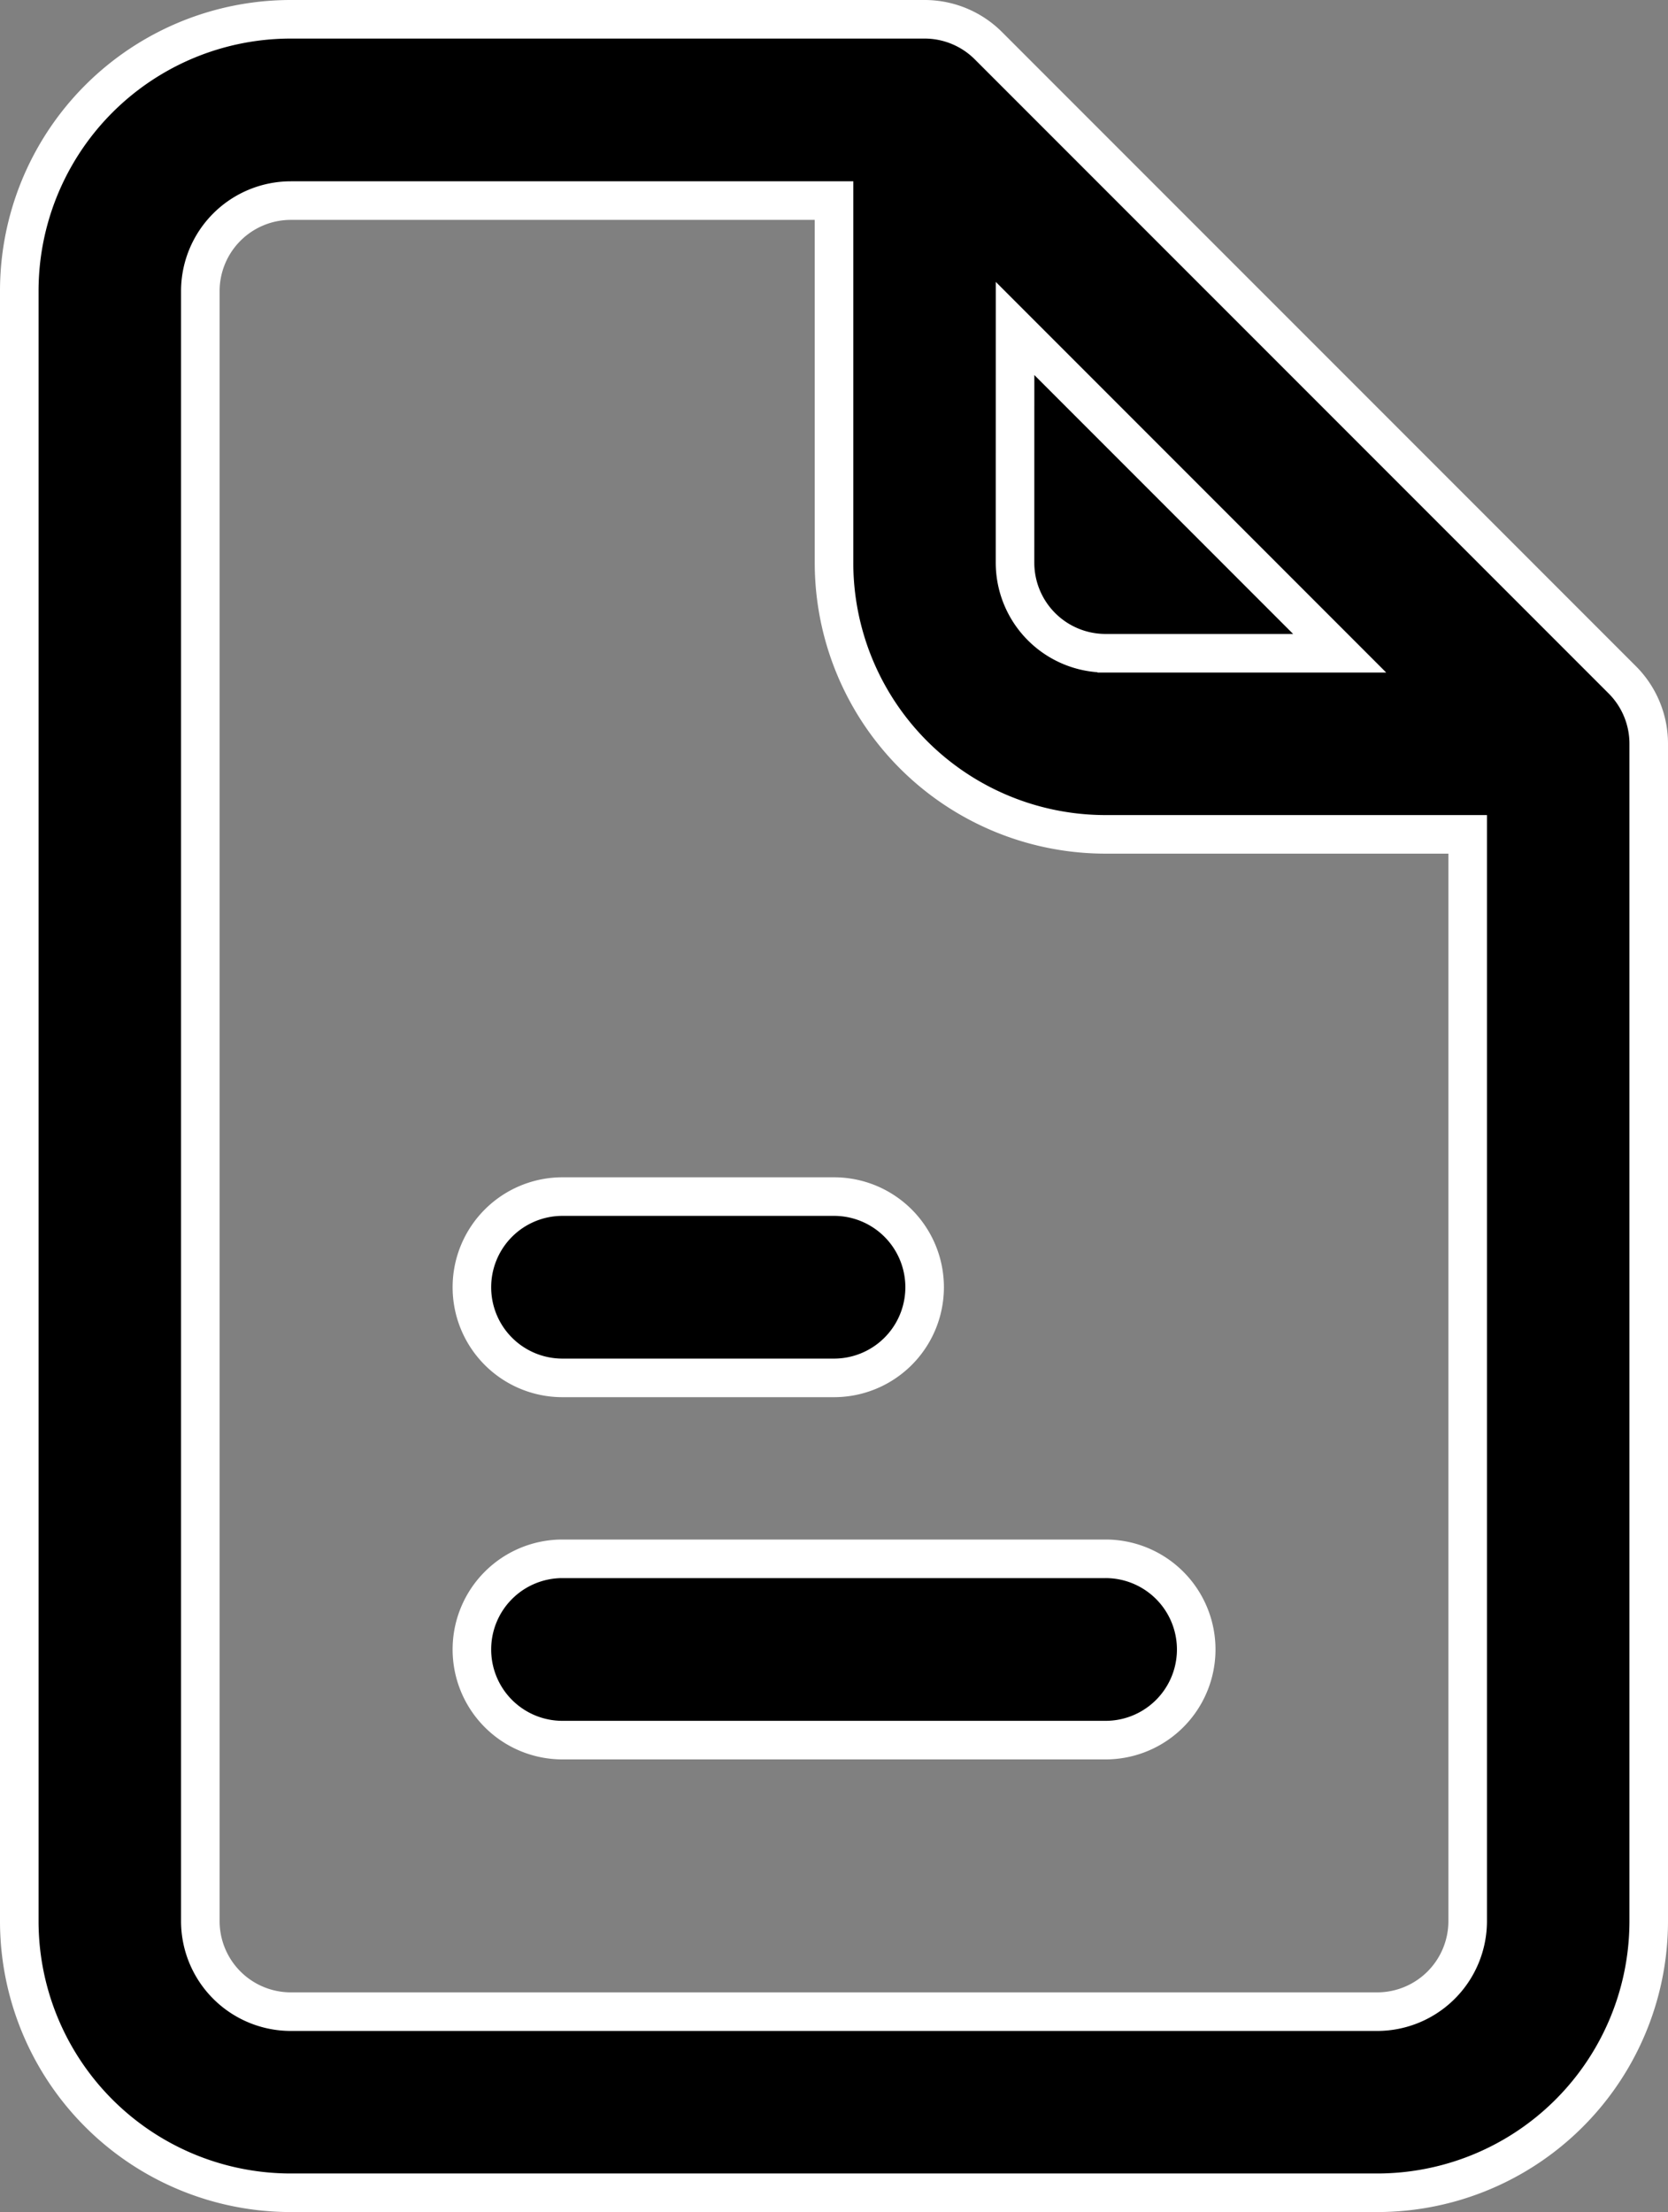 <svg xmlns="http://www.w3.org/2000/svg" width="43.257" height="57.342" viewBox="0 0 43.257 57.342" fill="#FFFFFF" stroke="#FFFFFF">
  <rect x="0" y="0" width="43.257" height="57.342" fill="#808080" stroke="none"/>
  <path id="Path_33408" data-name="Path 33408" d="M230.738,786.257a2.348,2.348,0,0,1,2.348-2.348h14.086a2.348,2.348,0,0,1,0,4.7H233.086A2.348,2.348,0,0,1,230.738,786.257Zm0-9.39a2.349,2.349,0,0,1,2.348-2.348h7.043a2.348,2.348,0,0,1,0,4.7h-7.043A2.348,2.348,0,0,1,230.738,776.866ZM219,751.043A7.042,7.042,0,0,1,226.043,744h16.433a2.341,2.341,0,0,1,1.66.688l16.433,16.433a2.341,2.341,0,0,1,.688,1.66V793.3a7.042,7.042,0,0,1-7.043,7.043H226.043A7.042,7.042,0,0,1,219,793.3Zm25.824.972,8.418,8.419h-6.071a2.348,2.348,0,0,1-2.348-2.348ZM226.043,748.7a2.348,2.348,0,0,0-2.348,2.348V793.3a2.348,2.348,0,0,0,2.348,2.348h28.171a2.348,2.348,0,0,0,2.348-2.348V765.129h-9.39a7.042,7.042,0,0,1-7.043-7.043V748.7Z" transform="translate(-218.5 -743.5)" fill="#000000" stroke="#FFFFFF"  stroke-width="1"/>
</svg>

